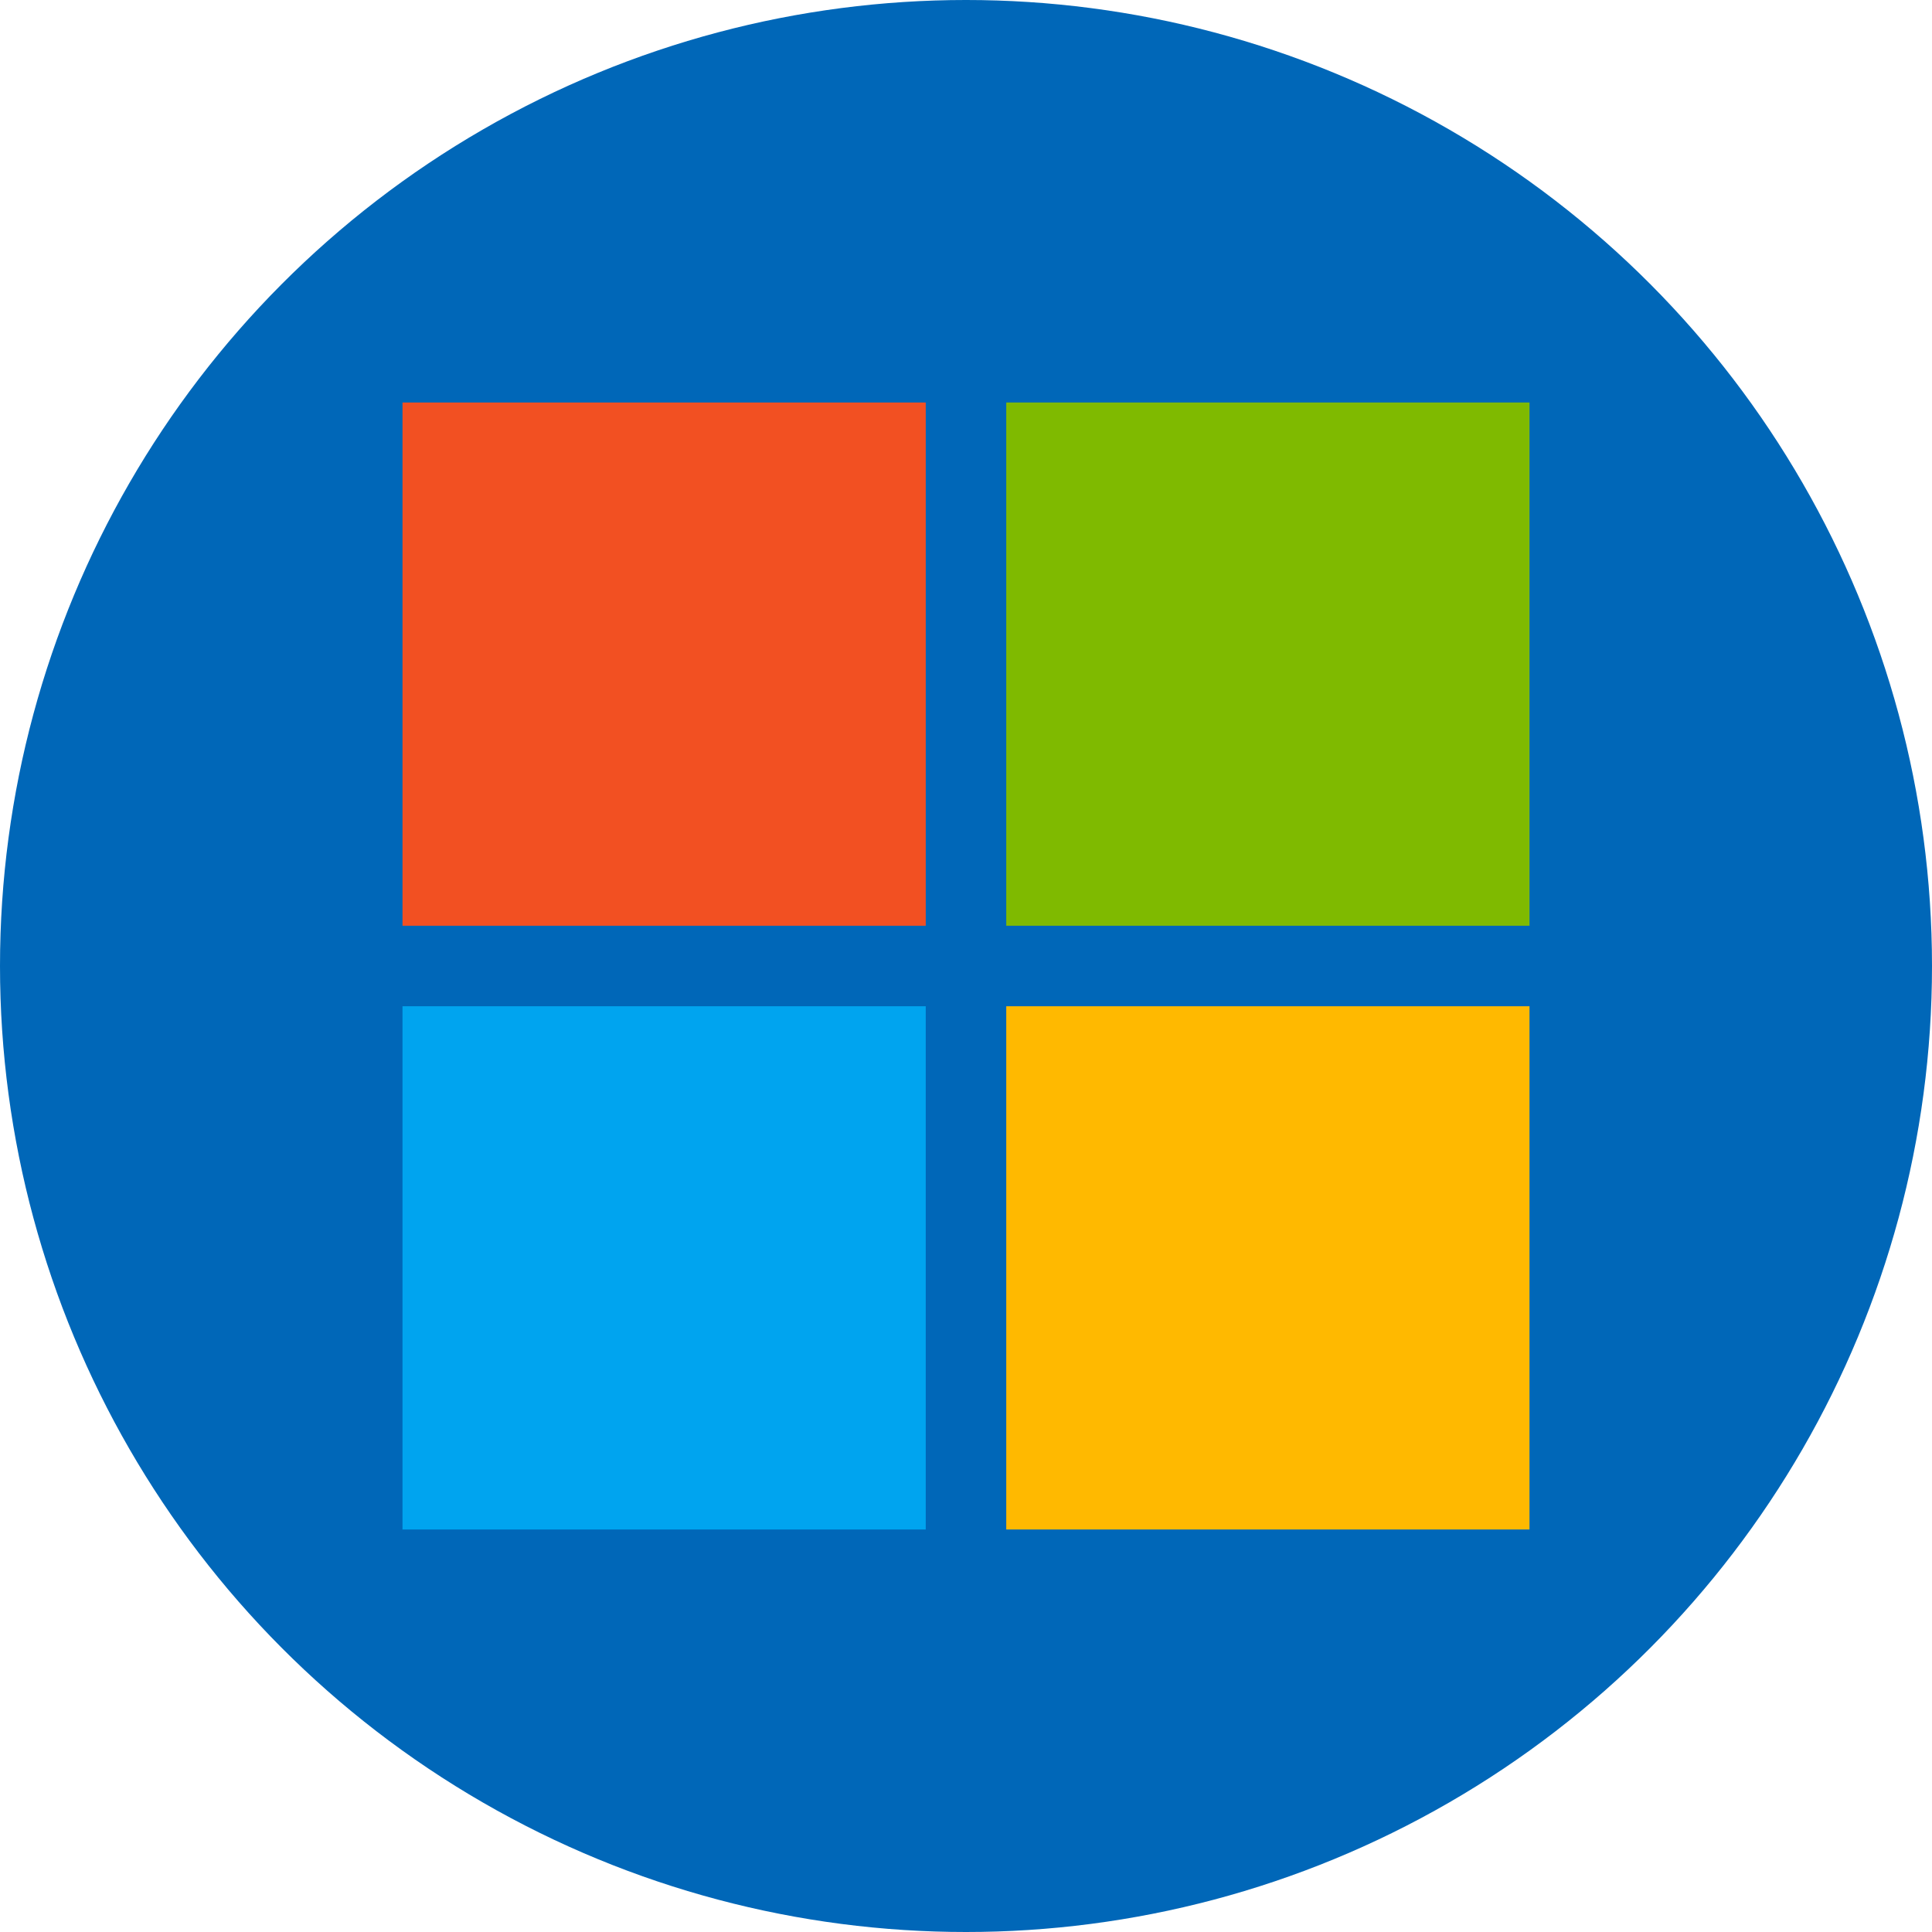 <svg width="48" height="48" viewBox="0 0 48 48" fill="none" xmlns="http://www.w3.org/2000/svg">
<circle cx="24" cy="24" r="24" fill="#0067B8"/>
<rect x="10" y="10" width="13" height="13" fill="#F25022"/>
<rect x="25" y="10" width="13" height="13" fill="#7FBA00"/>
<rect x="10" y="25" width="13" height="13" fill="#00A4EF"/>
<rect x="25" y="25" width="13" height="13" fill="#FFB900"/>
</svg>
